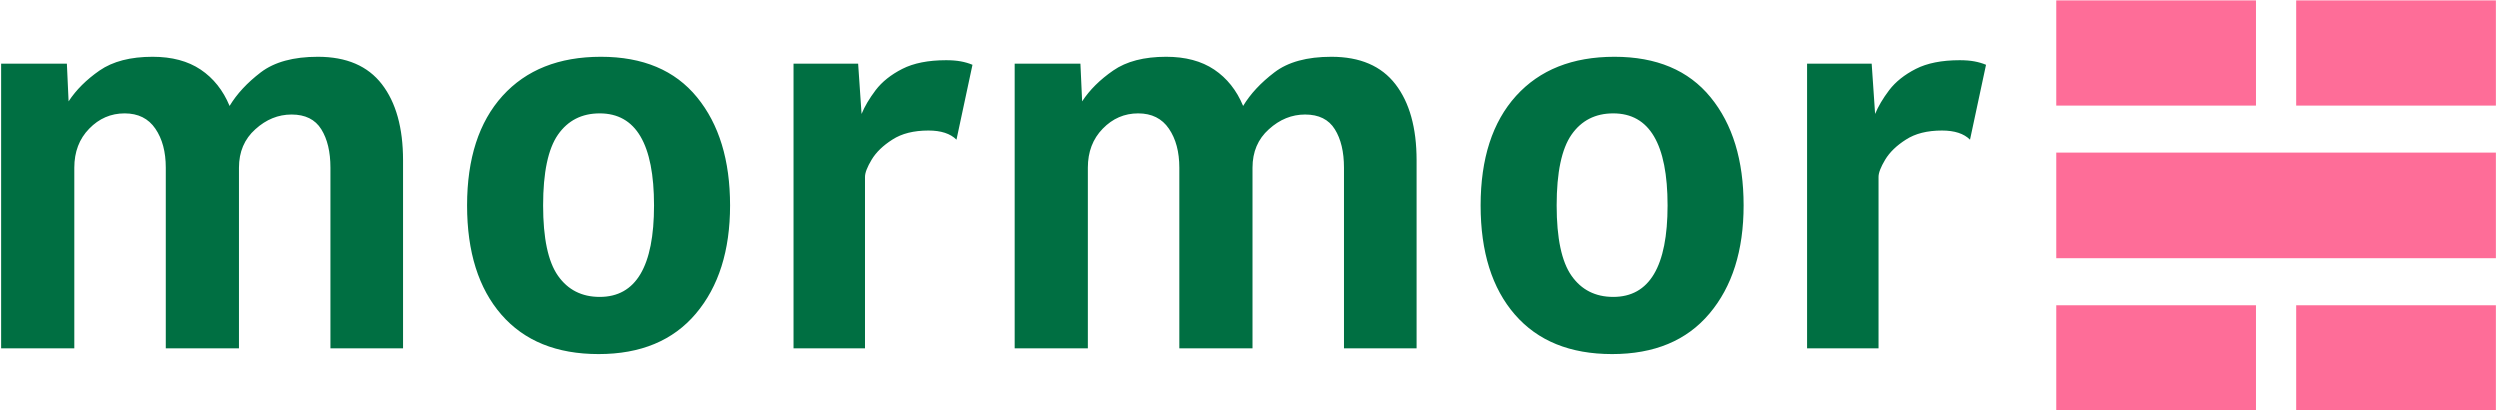<svg xmlns="http://www.w3.org/2000/svg" version="1.1" xmlns:xlink="http://www.w3.org/1999/xlink" xmlns:svgjs="http://svgjs.dev/svgjs" width="1500" height="246" viewBox="0 0 1500 246"><g transform="matrix(1,0,0,1,-0.909,0.258)"><svg viewBox="0 0 396 65" data-background-color="#ffffff" preserveAspectRatio="xMidYMid meet" height="246" width="1500" xmlns="http://www.w3.org/2000/svg" xmlns:xlink="http://www.w3.org/1999/xlink"><g id="tight-bounds" transform="matrix(1,0,0,1,0.24,-0.068)"><svg viewBox="0 0 395.52 65.136" height="65.136" width="395.52"><g><svg viewBox="0 0 497.103 81.865" height="65.136" width="395.52"><g transform="matrix(1,0,0,1,0,11.314)"><svg viewBox="0 0 395.52 59.237" height="59.237" width="395.52"><g id="textblocktransform"><svg viewBox="0 0 395.52 59.237" height="59.237" width="395.52" id="textblock"><g><svg viewBox="0 0 395.52 59.237" height="59.237" width="395.52"><g transform="matrix(1,0,0,1,0,0)"><svg width="395.52" viewBox="3.7 -25.5 173.59 26" height="59.237" data-palette-color="#006f42"><path d="M10.1 0L3.7 0 3.7-24.9 9.45-24.9 9.6-21.6Q10.58-23.1 12.31-24.3 14.05-25.5 16.95-25.5L16.95-25.5Q19.48-25.5 21.15-24.38 22.83-23.25 23.68-21.2L23.68-21.2Q24.63-22.78 26.41-24.14 28.2-25.5 31.4-25.5L31.4-25.5Q35.15-25.5 37-23.1 38.85-20.7 38.85-16.45L38.85-16.45 38.85 0 32.5 0 32.5-15.8Q32.5-17.88 31.7-19.16 30.9-20.45 29.1-20.45L29.1-20.45Q27.35-20.45 25.93-19.16 24.5-17.88 24.5-15.8L24.5-15.8 24.5 0 18.1 0 18.1-15.8Q18.1-17.88 17.19-19.21 16.28-20.55 14.5-20.55L14.5-20.55Q12.7-20.55 11.4-19.21 10.1-17.88 10.1-15.8L10.1-15.8 10.1 0ZM55.95 0.5L55.95 0.5Q50.45 0.5 47.45-2.95 44.45-6.4 44.45-12.5L44.45-12.5Q44.45-18.65 47.55-22.08 50.65-25.5 56.15-25.5L56.15-25.5Q61.67-25.5 64.56-21.96 67.45-18.43 67.45-12.5L67.45-12.5Q67.45-6.58 64.46-3.04 61.47 0.5 55.95 0.5ZM56.05-4.5L56.05-4.5Q60.8-4.5 60.8-12.5L60.8-12.5Q60.8-20.55 56.05-20.55L56.05-20.55Q53.7-20.55 52.4-18.69 51.1-16.82 51.1-12.5L51.1-12.5Q51.1-8.2 52.4-6.35 53.7-4.5 56.05-4.5ZM79.25 0L73 0 73-24.9 78.65-24.9 78.95-20.5Q79.35-21.48 80.18-22.58 81.02-23.68 82.51-24.44 84-25.2 86.35-25.2L86.35-25.2Q87.07-25.2 87.62-25.1 88.17-25 88.65-24.8L88.65-24.8 87.25-18.25Q86.45-19.05 84.8-19.05L84.8-19.05Q82.87-19.05 81.65-18.26 80.42-17.48 79.83-16.5 79.25-15.53 79.25-15L79.25-15 79.25 0ZM98.74 0L92.34 0 92.34-24.9 98.09-24.9 98.24-21.6Q99.22-23.1 100.96-24.3 102.69-25.5 105.59-25.5L105.59-25.5Q108.12-25.5 109.79-24.38 111.47-23.25 112.32-21.2L112.32-21.2Q113.27-22.78 115.06-24.14 116.84-25.5 120.04-25.5L120.04-25.5Q123.79-25.5 125.64-23.1 127.49-20.7 127.49-16.45L127.49-16.45 127.49 0 121.14 0 121.14-15.8Q121.14-17.88 120.34-19.16 119.54-20.45 117.74-20.45L117.74-20.45Q115.99-20.45 114.57-19.16 113.14-17.88 113.14-15.8L113.14-15.8 113.14 0 106.74 0 106.74-15.8Q106.74-17.88 105.83-19.21 104.92-20.55 103.14-20.55L103.14-20.55Q101.34-20.55 100.04-19.21 98.74-17.88 98.74-15.8L98.74-15.8 98.74 0ZM144.59 0.5L144.59 0.5Q139.09 0.5 136.09-2.95 133.09-6.4 133.09-12.5L133.09-12.5Q133.09-18.65 136.19-22.08 139.29-25.5 144.79-25.5L144.79-25.5Q150.31-25.5 153.2-21.96 156.09-18.43 156.09-12.5L156.09-12.5Q156.09-6.58 153.1-3.04 150.12 0.5 144.59 0.5ZM144.69-4.5L144.69-4.5Q149.44-4.5 149.44-12.5L149.44-12.5Q149.44-20.55 144.69-20.55L144.69-20.55Q142.34-20.55 141.04-18.69 139.74-16.82 139.74-12.5L139.74-12.5Q139.74-8.2 141.04-6.35 142.34-4.5 144.69-4.5ZM167.89 0L161.64 0 161.64-24.9 167.29-24.9 167.59-20.5Q167.99-21.48 168.82-22.58 169.66-23.68 171.15-24.44 172.64-25.2 174.99-25.2L174.99-25.2Q175.71-25.2 176.26-25.1 176.81-25 177.29-24.8L177.29-24.8 175.89-18.25Q175.09-19.05 173.44-19.05L173.44-19.05Q171.51-19.05 170.29-18.26 169.06-17.48 168.47-16.5 167.89-15.53 167.89-15L167.89-15 167.89 0Z" opacity="1" transform="matrix(1,0,0,1,0,0)" fill="#006f42" class="wordmark-text-0" data-fill-palette-color="primary" id="text-0"></path></svg></g></svg></g></svg></g></svg></g><g transform="matrix(1,0,0,1,409.504,0)"><svg viewBox="0 0 87.599 81.865" height="81.865" width="87.599"><g><svg xmlns="http://www.w3.org/2000/svg" xmlns:xlink="http://www.w3.org/1999/xlink" version="1.1" x="0" y="0" viewBox="1.8 4.531 96.345 90.039" enable-background="new 0 0 100 100" xml:space="preserve" height="81.865" width="87.599" class="icon-icon-0" data-fill-palette-color="accent" id="icon-0"><rect x="1.8" y="4.531" width="43.768" height="23.146" fill="#fe6d98" data-fill-palette-color="accent"></rect><rect x="54.378" y="4.531" width="43.767" height="23.146" fill="#fe6d98" data-fill-palette-color="accent"></rect><rect x="1.8" y="37.977" width="96.345" height="23.145" fill="#fe6d98" data-fill-palette-color="accent"></rect><rect x="1.8" y="71.425" width="43.768" height="23.145" fill="#fe6d98" data-fill-palette-color="accent"></rect><rect x="54.378" y="71.425" width="43.767" height="23.145" fill="#fe6d98" data-fill-palette-color="accent"></rect></svg></g></svg></g></svg></g><defs></defs></svg><rect width="395.52" height="65.136" fill="none" stroke="none" visibility="hidden"></rect></g></svg></g></svg>